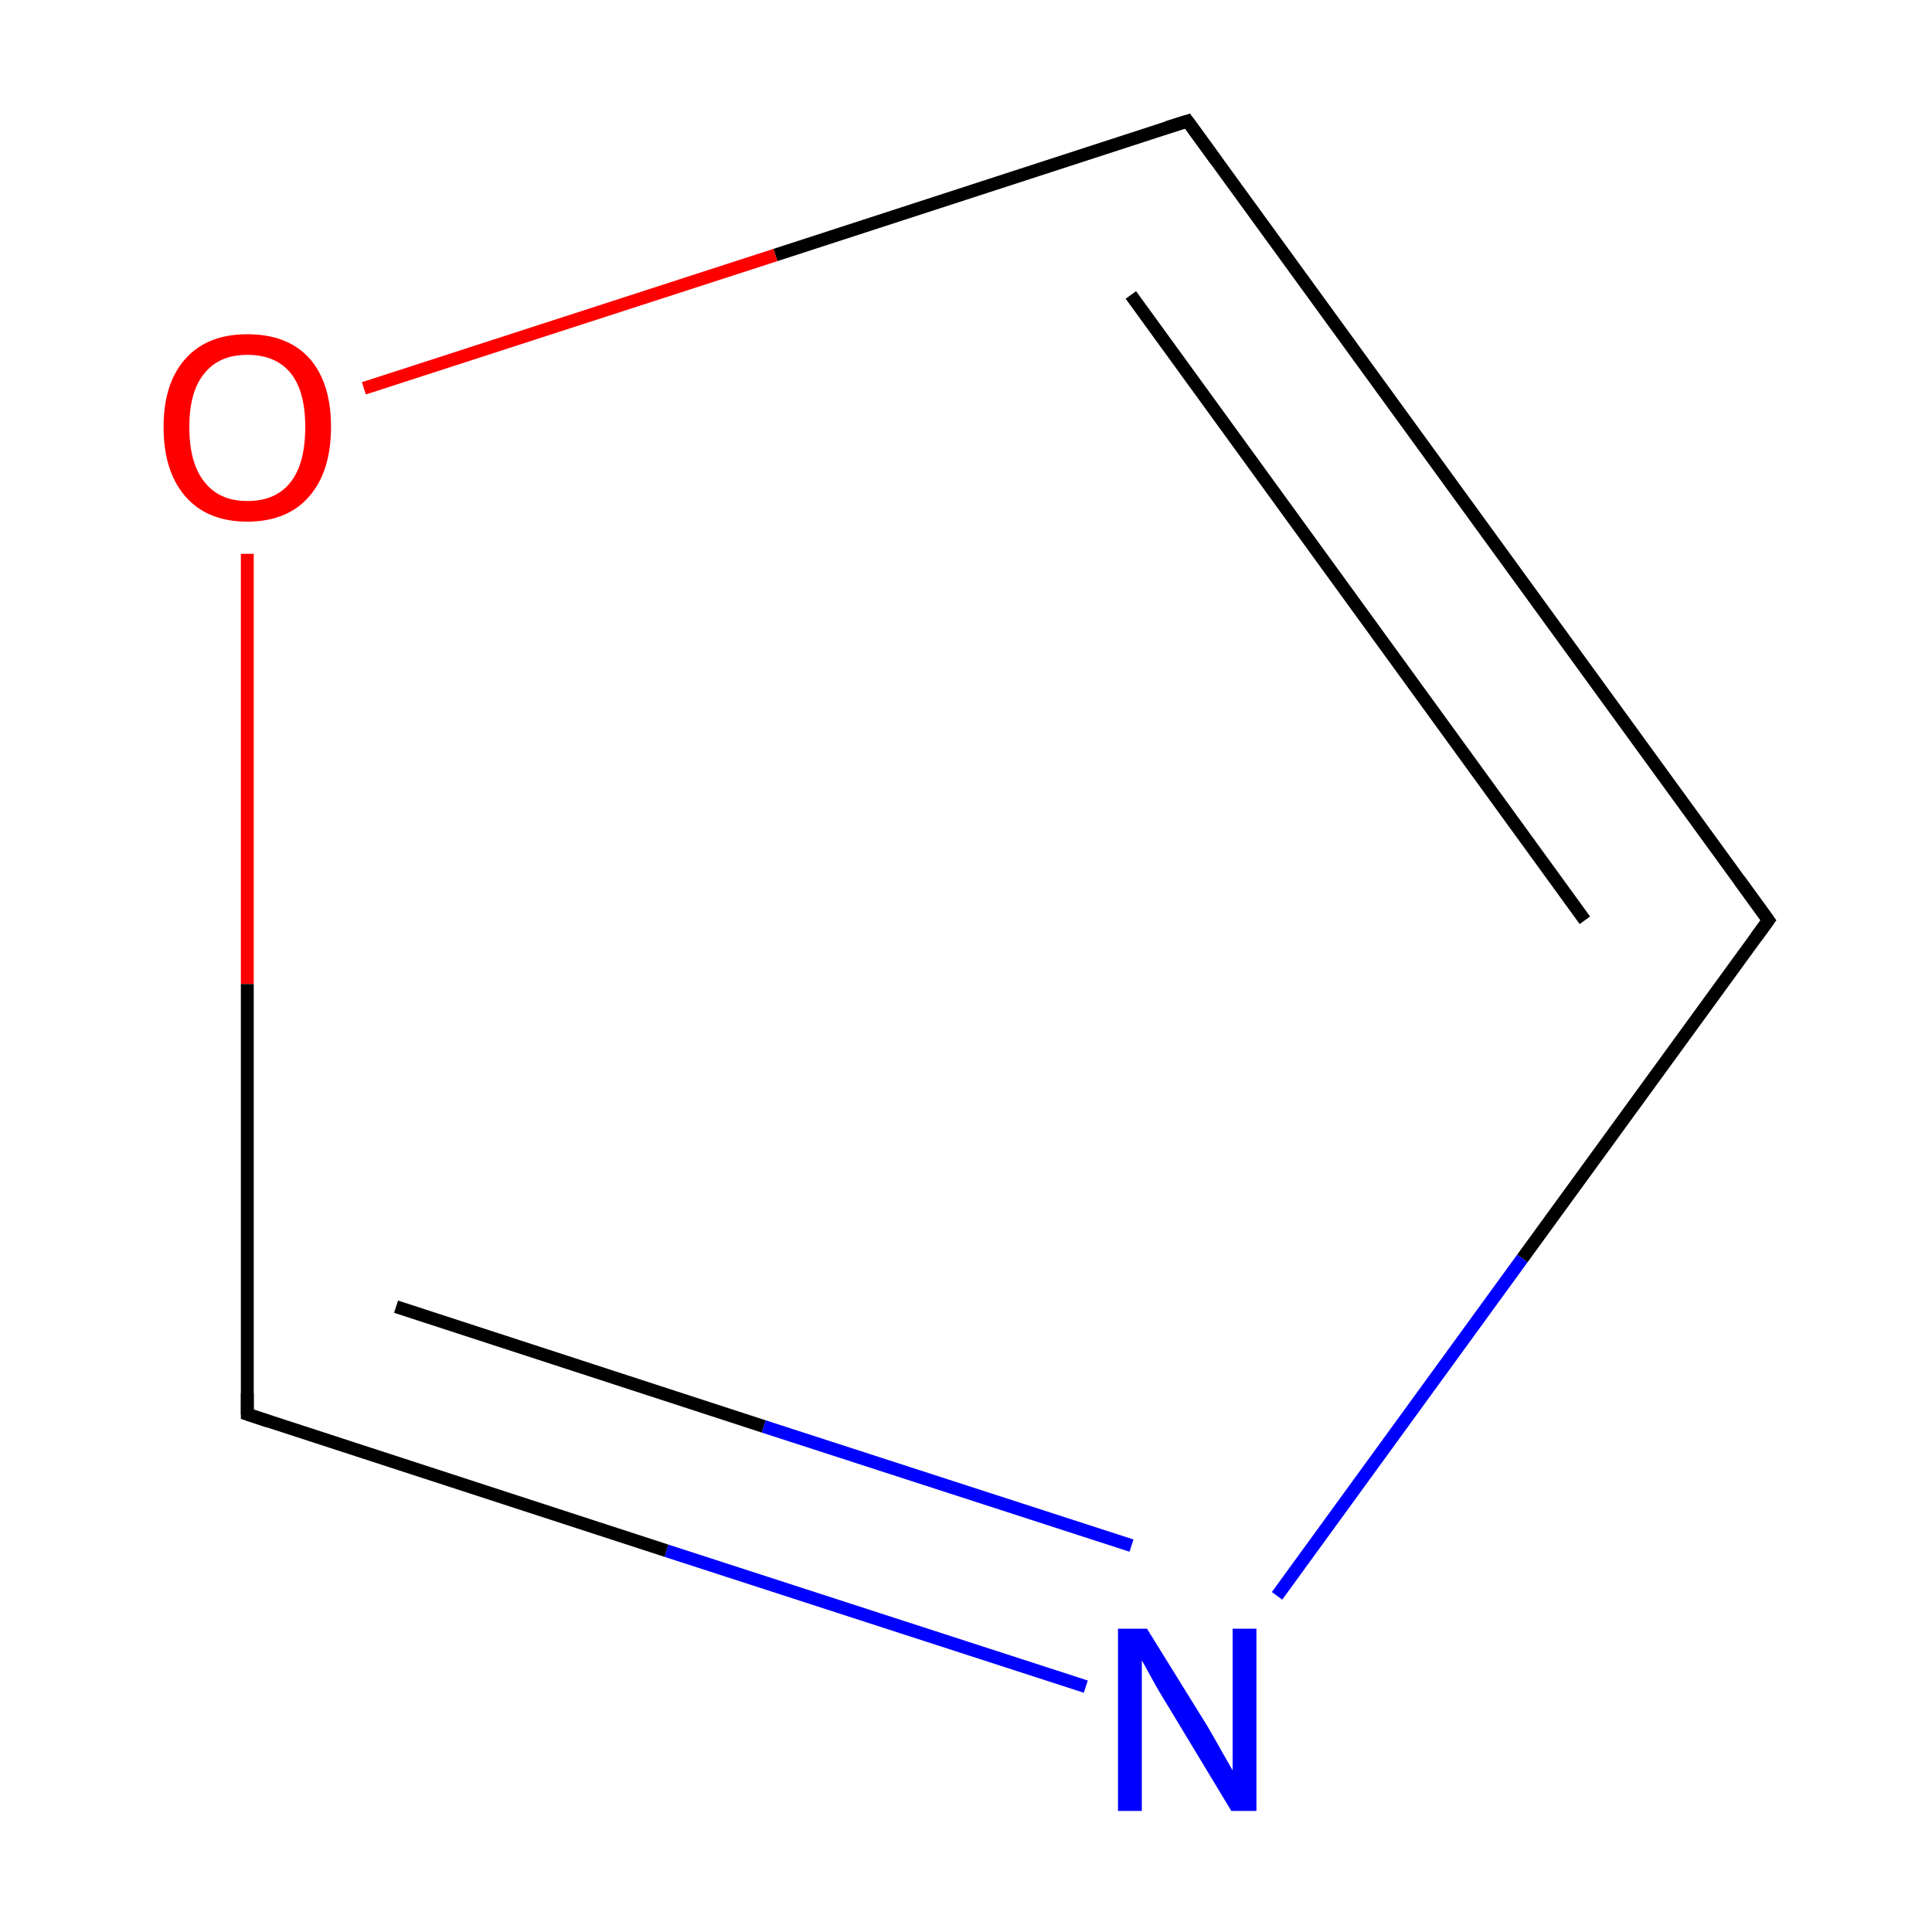 <?xml version='1.0' encoding='iso-8859-1'?>
<svg version='1.1' baseProfile='full'
              xmlns='http://www.w3.org/2000/svg'
                      xmlns:rdkit='http://www.rdkit.org/xml'
                      xmlns:xlink='http://www.w3.org/1999/xlink'
                  xml:space='preserve'
width='300px' height='300px' viewBox='0 0 300 300'>
<!-- END OF HEADER -->
<rect style='opacity:1.0;fill:#FFFFFF;stroke:none' width='300.0' height='300.0' x='0.0' y='0.0'> </rect>
<path class='bond-0 atom-0 atom-1' d='M 274.6,142.9 L 184.4,18.8' style='fill:none;fill-rule:evenodd;stroke:#000000;stroke-width:2.0px;stroke-linecap:butt;stroke-linejoin:miter;stroke-opacity:1' />
<path class='bond-0 atom-0 atom-1' d='M 246.1,142.9 L 175.6,45.8' style='fill:none;fill-rule:evenodd;stroke:#000000;stroke-width:2.0px;stroke-linecap:butt;stroke-linejoin:miter;stroke-opacity:1' />
<path class='bond-1 atom-1 atom-2' d='M 184.4,18.8 L 120.4,39.6' style='fill:none;fill-rule:evenodd;stroke:#000000;stroke-width:2.0px;stroke-linecap:butt;stroke-linejoin:miter;stroke-opacity:1' />
<path class='bond-1 atom-1 atom-2' d='M 120.4,39.6 L 56.5,60.3' style='fill:none;fill-rule:evenodd;stroke:#FF0000;stroke-width:2.0px;stroke-linecap:butt;stroke-linejoin:miter;stroke-opacity:1' />
<path class='bond-2 atom-2 atom-3' d='M 38.4,86.0 L 38.4,152.8' style='fill:none;fill-rule:evenodd;stroke:#FF0000;stroke-width:2.0px;stroke-linecap:butt;stroke-linejoin:miter;stroke-opacity:1' />
<path class='bond-2 atom-2 atom-3' d='M 38.4,152.8 L 38.4,219.6' style='fill:none;fill-rule:evenodd;stroke:#000000;stroke-width:2.0px;stroke-linecap:butt;stroke-linejoin:miter;stroke-opacity:1' />
<path class='bond-3 atom-3 atom-4' d='M 38.4,219.6 L 103.5,240.8' style='fill:none;fill-rule:evenodd;stroke:#000000;stroke-width:2.0px;stroke-linecap:butt;stroke-linejoin:miter;stroke-opacity:1' />
<path class='bond-3 atom-3 atom-4' d='M 103.5,240.8 L 168.6,261.9' style='fill:none;fill-rule:evenodd;stroke:#0000FF;stroke-width:2.0px;stroke-linecap:butt;stroke-linejoin:miter;stroke-opacity:1' />
<path class='bond-3 atom-3 atom-4' d='M 61.5,202.9 L 118.6,221.5' style='fill:none;fill-rule:evenodd;stroke:#000000;stroke-width:2.0px;stroke-linecap:butt;stroke-linejoin:miter;stroke-opacity:1' />
<path class='bond-3 atom-3 atom-4' d='M 118.6,221.5 L 175.7,240.0' style='fill:none;fill-rule:evenodd;stroke:#0000FF;stroke-width:2.0px;stroke-linecap:butt;stroke-linejoin:miter;stroke-opacity:1' />
<path class='bond-4 atom-4 atom-0' d='M 198.3,247.8 L 236.4,195.4' style='fill:none;fill-rule:evenodd;stroke:#0000FF;stroke-width:2.0px;stroke-linecap:butt;stroke-linejoin:miter;stroke-opacity:1' />
<path class='bond-4 atom-4 atom-0' d='M 236.4,195.4 L 274.6,142.9' style='fill:none;fill-rule:evenodd;stroke:#000000;stroke-width:2.0px;stroke-linecap:butt;stroke-linejoin:miter;stroke-opacity:1' />
<path d='M 270.1,136.7 L 274.6,142.9 L 272.7,145.5' style='fill:none;stroke:#000000;stroke-width:2.0px;stroke-linecap:butt;stroke-linejoin:miter;stroke-miterlimit:10;stroke-opacity:1;' />
<path d='M 188.9,25.0 L 184.4,18.8 L 181.2,19.8' style='fill:none;stroke:#000000;stroke-width:2.0px;stroke-linecap:butt;stroke-linejoin:miter;stroke-miterlimit:10;stroke-opacity:1;' />
<path d='M 38.4,216.3 L 38.4,219.6 L 41.7,220.7' style='fill:none;stroke:#000000;stroke-width:2.0px;stroke-linecap:butt;stroke-linejoin:miter;stroke-miterlimit:10;stroke-opacity:1;' />
<path class='atom-2' d='M 25.4 66.3
Q 25.4 59.5, 28.8 55.7
Q 32.2 51.9, 38.4 51.9
Q 44.7 51.9, 48.1 55.7
Q 51.4 59.5, 51.4 66.3
Q 51.4 73.2, 48.0 77.1
Q 44.6 81.0, 38.4 81.0
Q 32.2 81.0, 28.8 77.1
Q 25.4 73.2, 25.4 66.3
M 38.4 77.8
Q 42.8 77.8, 45.1 74.9
Q 47.4 72.0, 47.4 66.3
Q 47.4 60.7, 45.1 57.9
Q 42.8 55.1, 38.4 55.1
Q 34.1 55.1, 31.8 57.9
Q 29.4 60.7, 29.4 66.3
Q 29.4 72.0, 31.8 74.9
Q 34.1 77.8, 38.4 77.8
' fill='#FF0000'/>
<path class='atom-4' d='M 178.1 252.9
L 187.4 267.9
Q 188.3 269.4, 189.8 272.1
Q 191.3 274.7, 191.4 274.9
L 191.4 252.9
L 195.1 252.9
L 195.1 281.2
L 191.2 281.2
L 181.3 264.8
Q 180.1 262.9, 178.9 260.7
Q 177.7 258.5, 177.3 257.8
L 177.3 281.2
L 173.6 281.2
L 173.6 252.9
L 178.1 252.9
' fill='#0000FF'/>
</svg>
